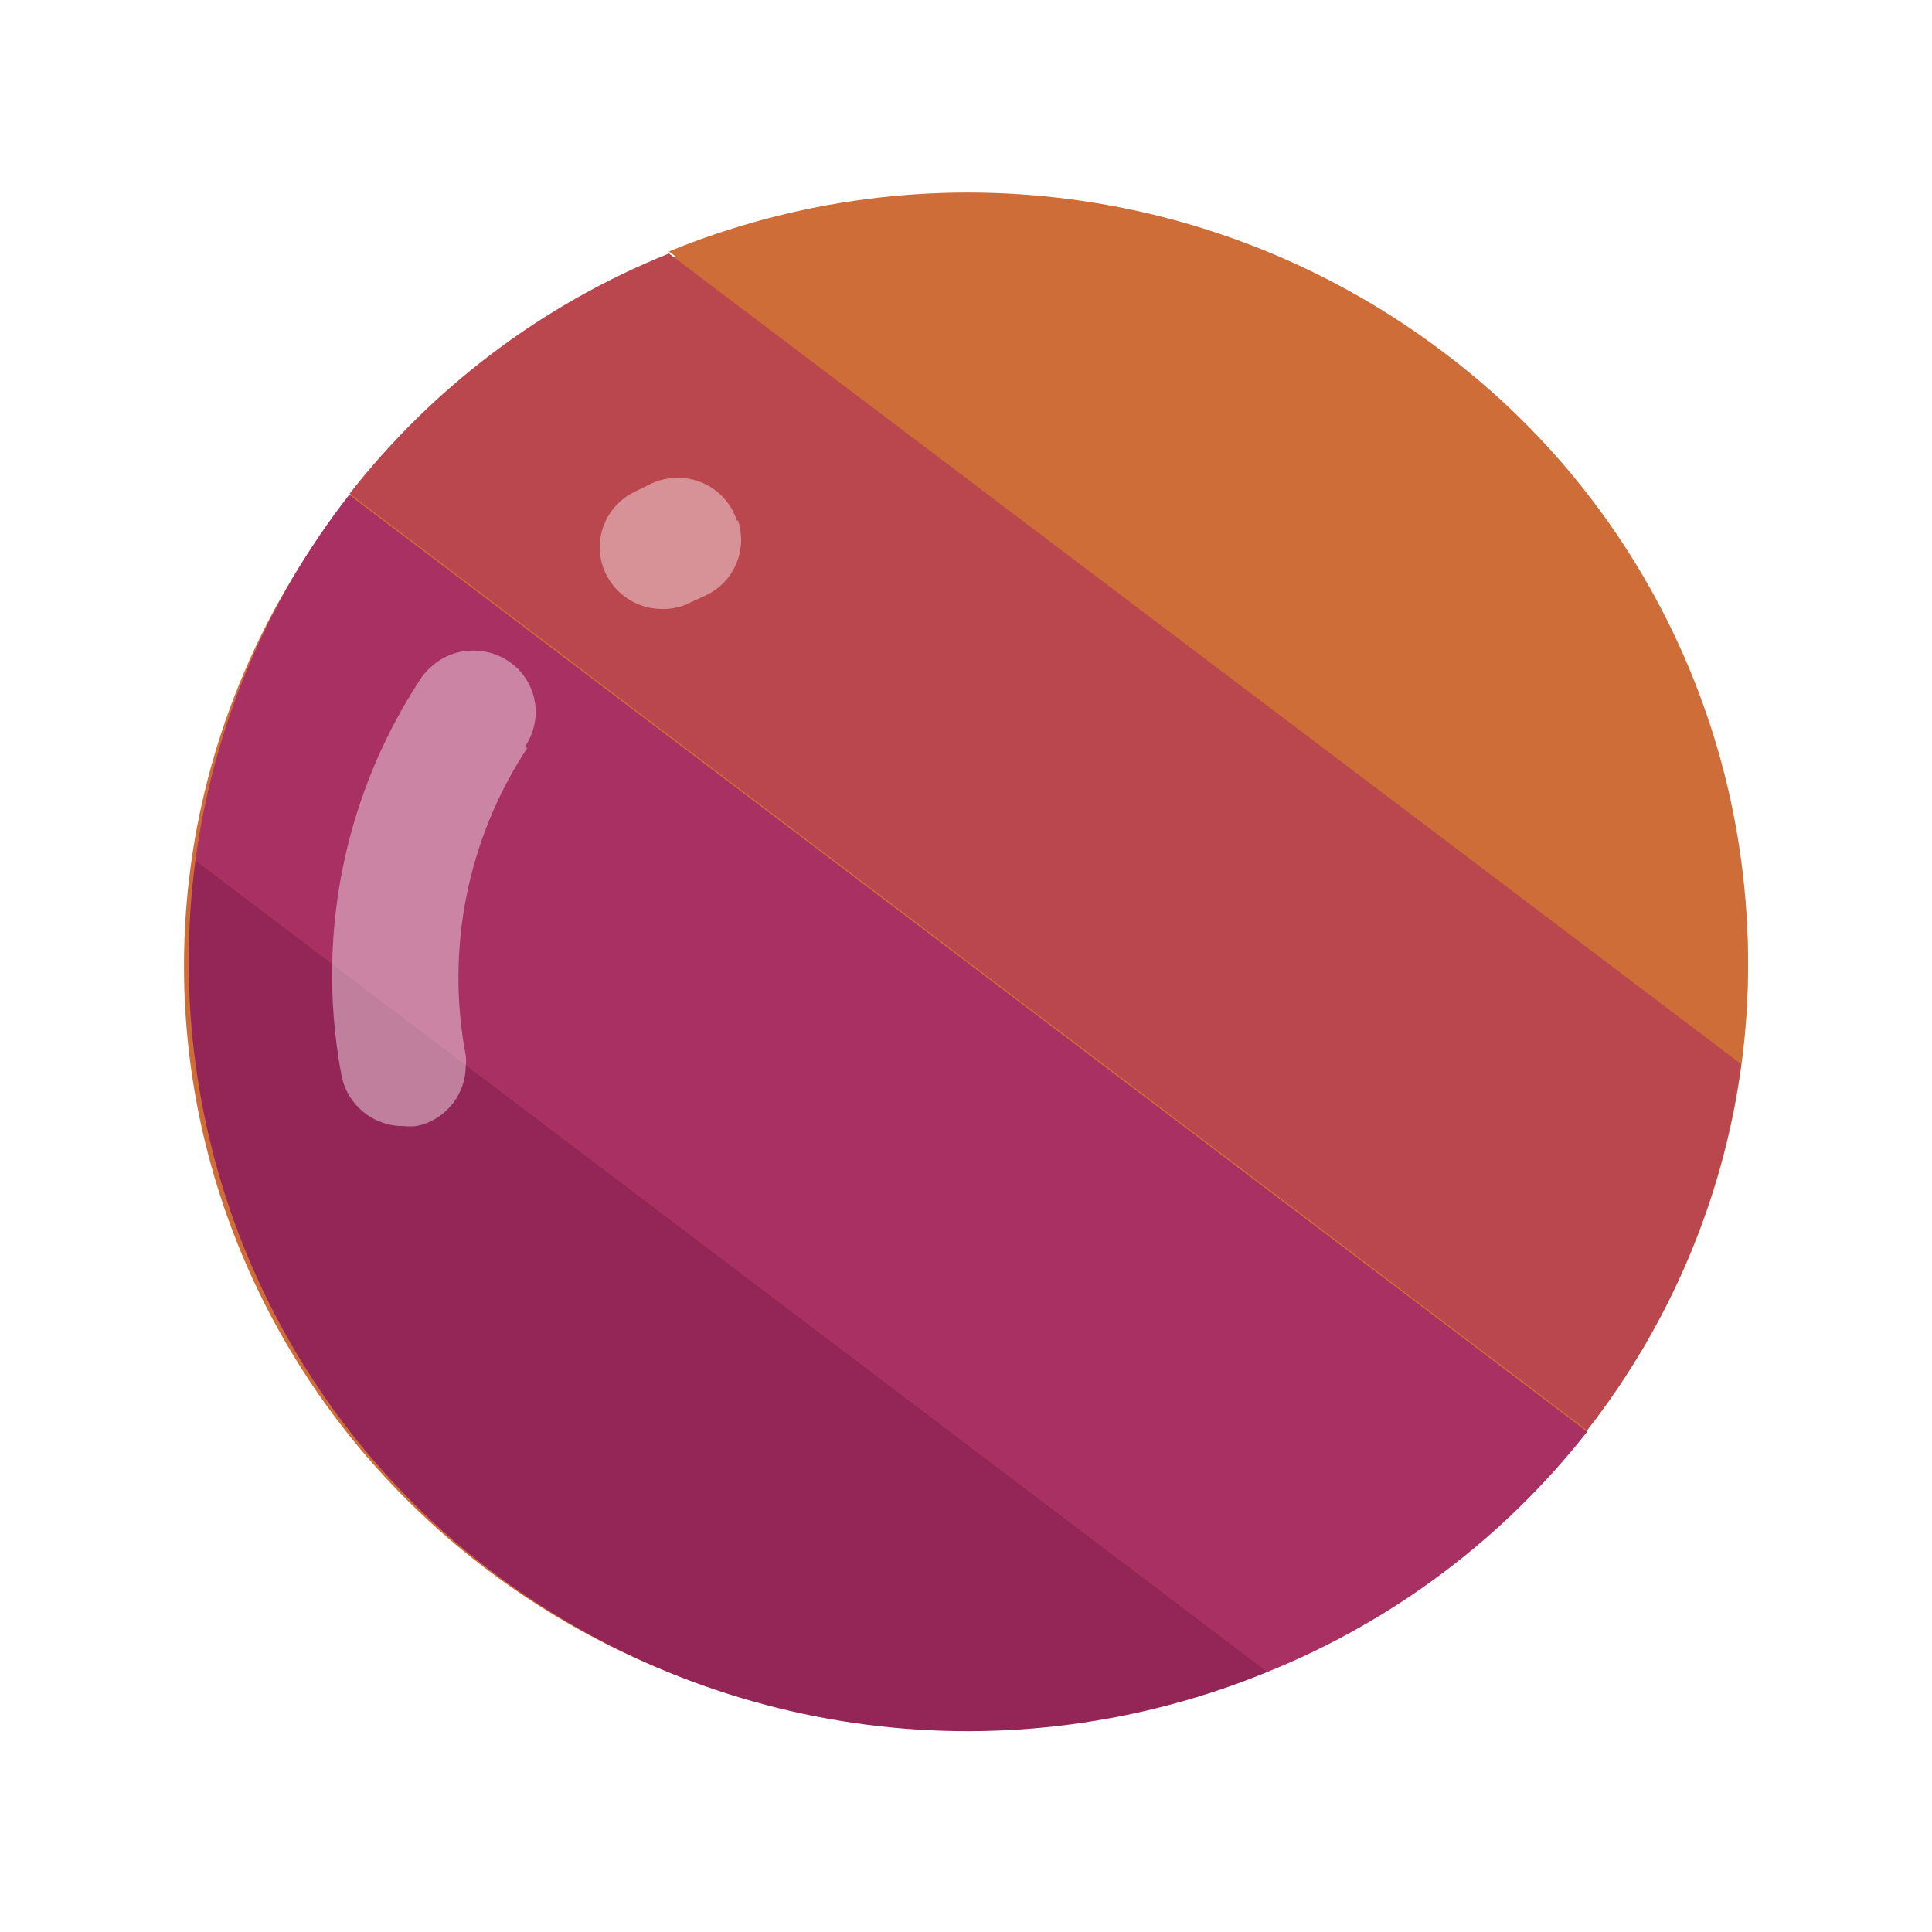 <svg width="105" height="105" viewBox="0 0 105 105" fill="none" xmlns="http://www.w3.org/2000/svg">
<ellipse cx="52.5" cy="52.5" rx="42.5" ry="41.5" fill="#CF6D38"/>
<g filter="url(#filter0_d_4_143)">
<path d="M10.624 46.749L68.898 90.86C75.724 88.1 81.71 83.601 86.259 77.811L18.979 26.89C14.484 32.652 11.601 39.506 10.624 46.749Z" fill="#A83063"/>
<path d="M18.979 26.81L86.259 77.731C90.766 71.956 93.655 65.085 94.629 57.824L36.356 13.777C29.512 16.529 23.517 21.042 18.979 26.858" fill="#BA474D"/>
<path d="M36.356 13.666L94.629 57.825C95.613 50.52 94.632 43.086 91.787 36.286C88.943 29.487 84.338 23.568 78.446 19.14C72.511 14.649 65.508 11.781 58.127 10.822C50.746 9.862 43.242 10.842 36.356 13.666Z" fill="#CF6D38"/>
<path d="M26.808 85.465C32.752 89.941 39.758 92.792 47.139 93.738C54.519 94.684 62.018 93.692 68.898 90.86L10.625 46.749C9.644 54.058 10.626 61.496 13.47 68.3C16.314 75.104 20.918 81.029 26.808 85.465Z" fill="#942657"/>
<path opacity="0.41" d="M28.542 40.56C28.953 39.954 29.152 39.229 29.109 38.498C29.066 37.768 28.783 37.072 28.304 36.518C27.982 36.152 27.585 35.859 27.14 35.658C26.696 35.458 26.213 35.355 25.726 35.356C24.915 35.349 24.128 35.638 23.514 36.168C23.284 36.358 23.081 36.577 22.909 36.82C19.851 41.438 18.167 46.83 18.056 52.367C18.011 54.416 18.182 56.465 18.565 58.478C18.724 59.255 19.15 59.953 19.769 60.45C20.388 60.946 21.161 61.212 21.954 61.199C22.171 61.223 22.39 61.223 22.607 61.199L22.957 61.12C23.636 60.907 24.23 60.484 24.654 59.912C25.077 59.34 25.308 58.648 25.312 57.937C25.336 57.747 25.336 57.554 25.312 57.364C24.213 51.572 25.412 45.579 28.654 40.655L28.542 40.56ZM40.047 28.291C39.83 27.618 39.404 27.031 38.833 26.613C38.261 26.196 37.572 25.97 36.865 25.968C36.515 25.968 36.167 26.017 35.831 26.111L35.417 26.27L34.43 26.763C34.036 26.961 33.685 27.234 33.398 27.568C33.111 27.902 32.893 28.29 32.757 28.709C32.62 29.128 32.569 29.57 32.605 30.009C32.641 30.448 32.764 30.876 32.966 31.267C33.087 31.493 33.231 31.707 33.396 31.903C33.716 32.278 34.114 32.579 34.562 32.785C35.01 32.991 35.497 33.097 35.99 33.097C36.544 33.11 37.093 32.979 37.581 32.715L38.345 32.365C39.087 32.02 39.677 31.415 40.002 30.664C40.328 29.913 40.367 29.069 40.111 28.291" fill="white"/>
</g>
<defs>
<filter id="filter0_d_4_143" x="0.255" y="0.464" width="104.745" height="103.622" filterUnits="userSpaceOnUse" color-interpolation-filters="sRGB">
<feFlood flood-opacity="0" result="BackgroundImageFix"/>
<feColorMatrix in="SourceAlpha" type="matrix" values="0 0 0 0 0 0 0 0 0 0 0 0 0 0 0 0 0 0 127 0" result="hardAlpha"/>
<feOffset/>
<feGaussianBlur stdDeviation="5"/>
<feColorMatrix type="matrix" values="0 0 0 0 0 0 0 0 0 0 0 0 0 0 0 0 0 0 0.4 0"/>
<feBlend mode="normal" in2="BackgroundImageFix" result="effect1_dropShadow_4_143"/>
<feBlend mode="normal" in="SourceGraphic" in2="effect1_dropShadow_4_143" result="shape"/>
</filter>
</defs>
</svg>
